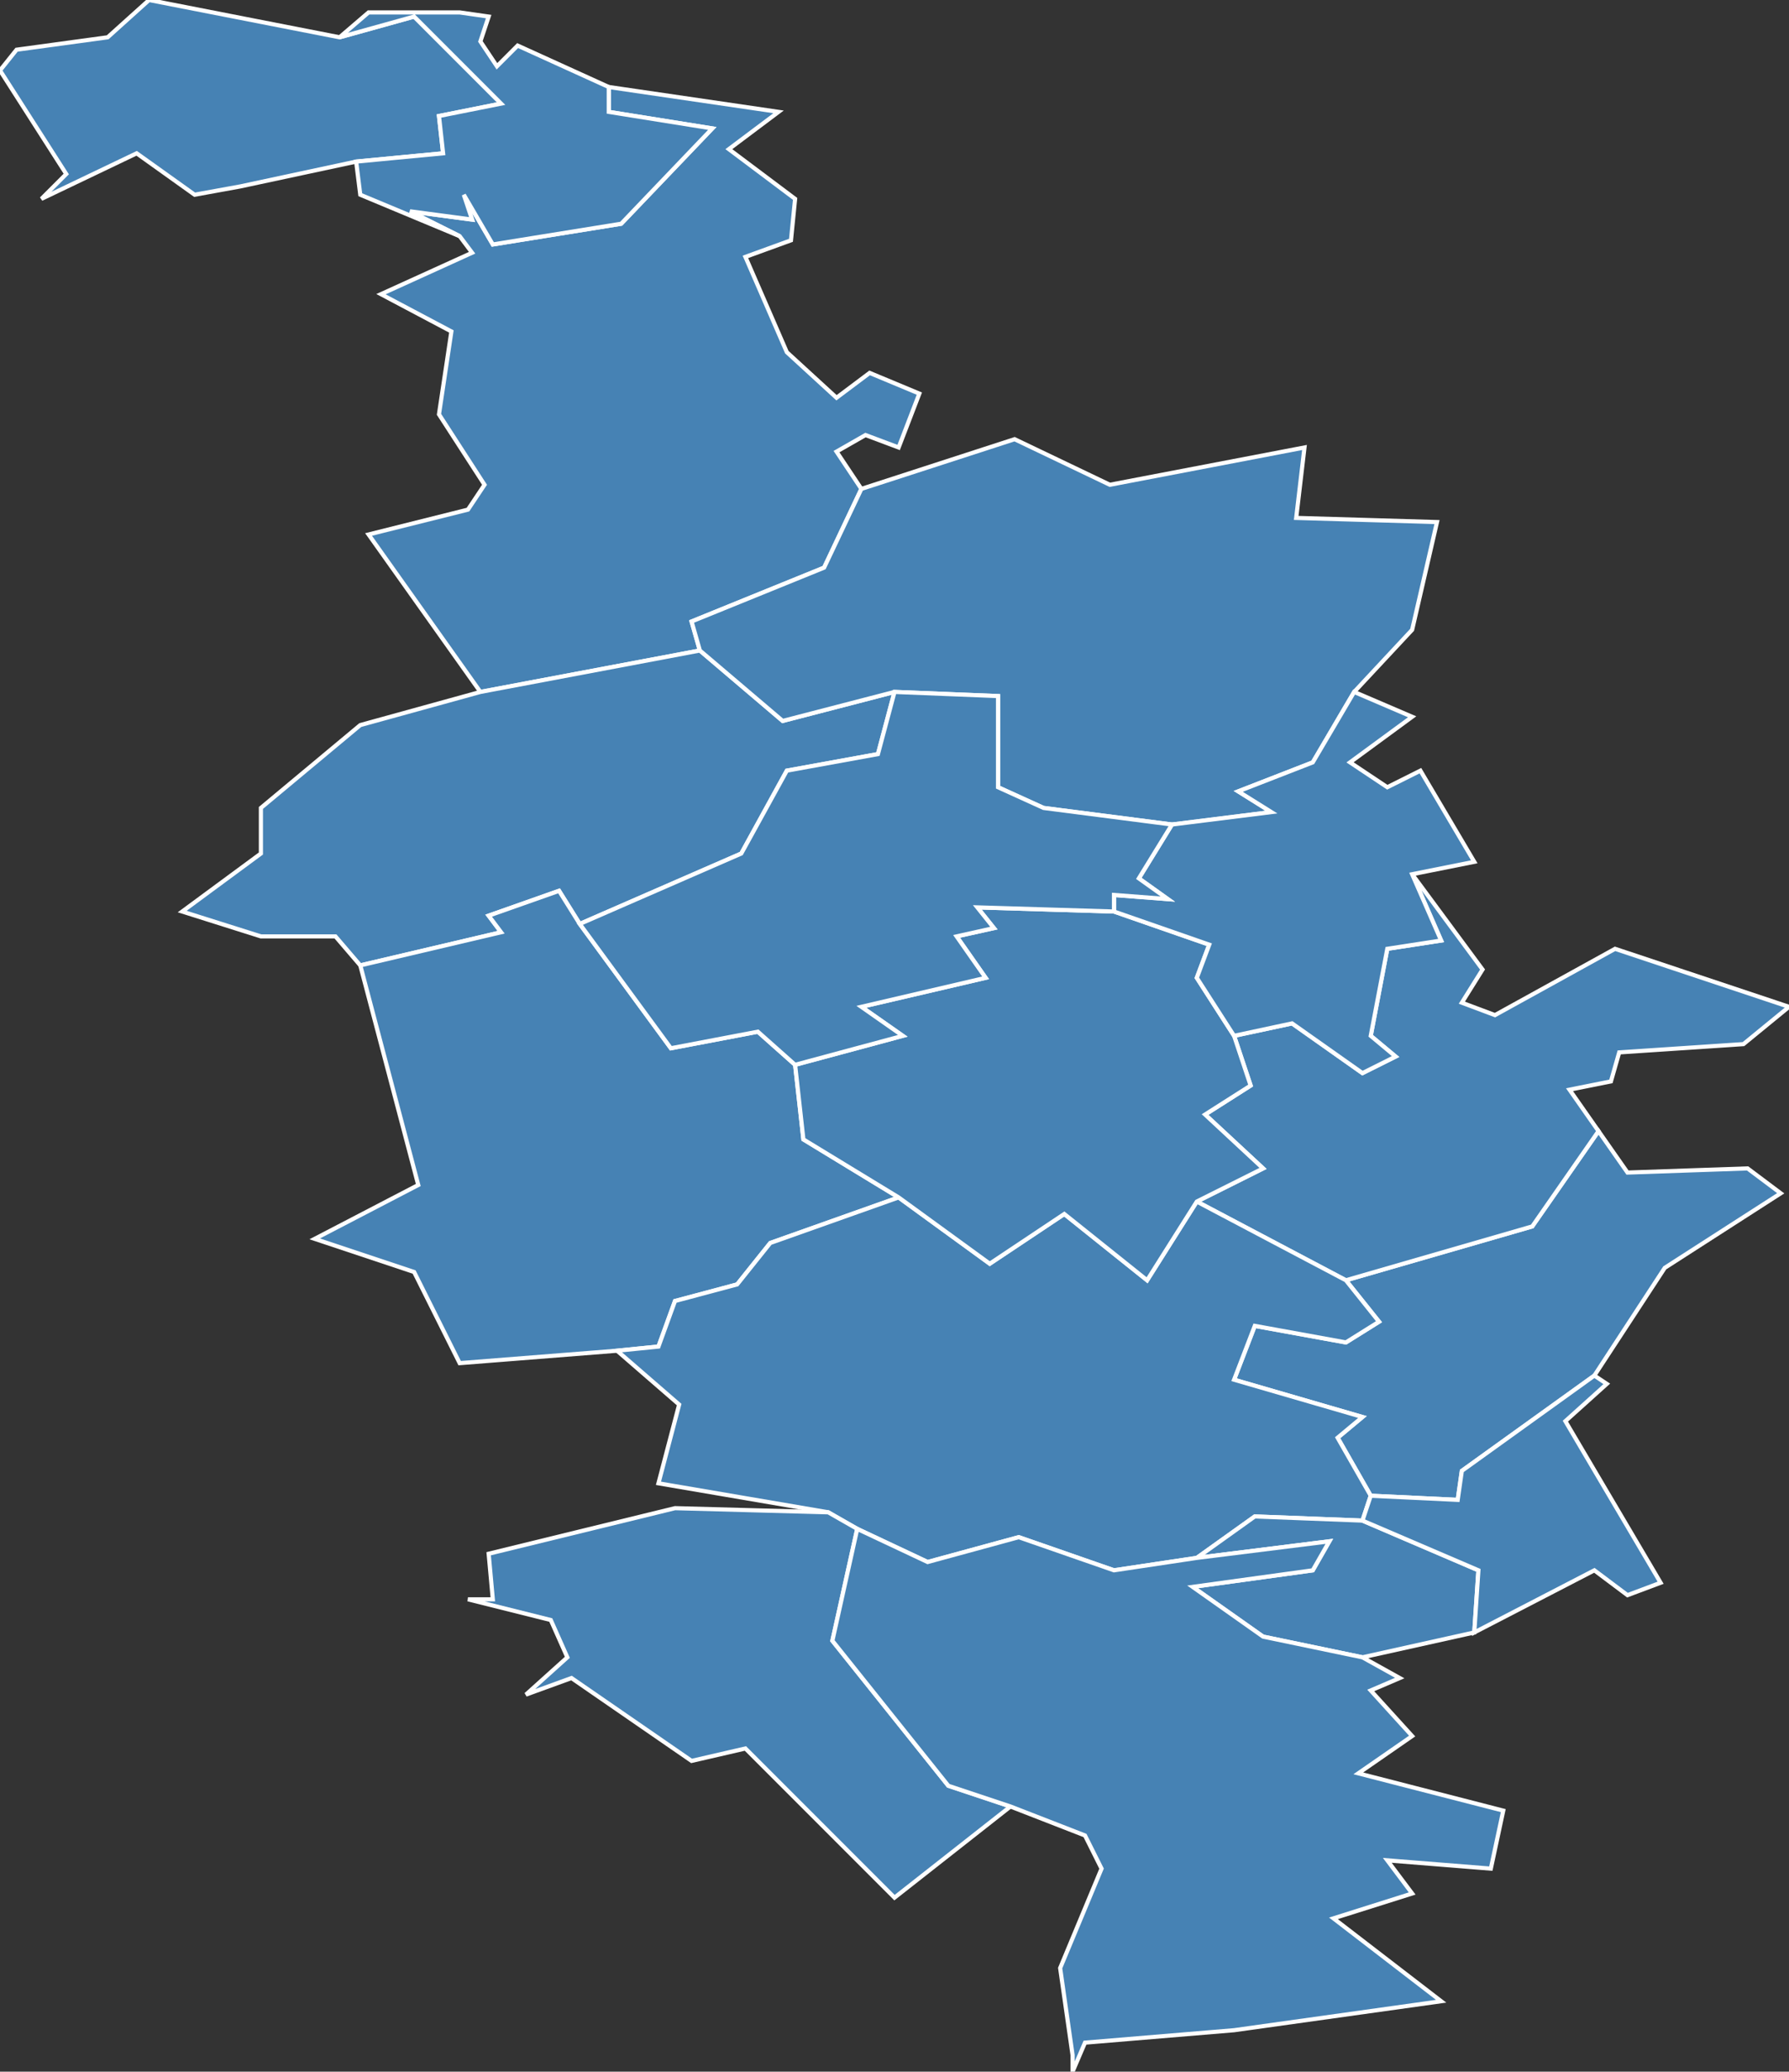 <?xml version="1.0" encoding="utf-8"?>
<svg version="1.1" id="svgmap" xmlns="http://www.w3.org/2000/svg" xmlns:xlink="http://www.w3.org/1999/xlink" x="0px" y="0px" width="100%" height="100%" viewBox="0 0 432 500">
<rect x="0" y="0" width="432" height="500" fill="#333333" stroke="none"/>
<polygon points="385,332 353,355 352,362 331,361 323,347 329,342 298,333 303,320 325,324 333,319 325,309 370,296 386,273 393,283 422,282 430,288 402,306 385,332" id="57012" class="commune" fill="steelblue" stroke-width="1" stroke="white" geotype="commune" geoname="Algrange" code_insee="57012" code_canton="5701"/><polygon points="386,273 370,296 325,309 289,290 305,282 291,269 302,262 298,250 312,247 329,259 337,255 331,250 335,229 348,227 341,211 358,234 353,242 361,245 390,229 432,243 421,252 391,254 389,261 379,263 386,273" id="57022" class="commune" fill="steelblue" stroke-width="1" stroke="white" geotype="commune" geoname="Angevillers" code_insee="57022" code_canton="5701"/><polygon points="111,57 99,51 114,53 112,47 119,59 150,54 172,31 147,27 147,21 188,27 176,36 192,48 191,58 180,62 190,85 202,96 210,90 222,95 217,108 209,105 202,109 208,118 199,137 167,150 169,157 116,167 89,129 113,123 117,117 106,100 109,80 92,71 114,61 111,57" id="57038" class="commune" fill="steelblue" stroke-width="1" stroke="white" geotype="commune" geoname="Audun-le-Tiche" code_insee="57038" code_canton="5701"/><polygon points="63,226 44,220 63,206 63,195 87,175 116,167 169,157 189,174 216,167 212,182 190,186 179,206 140,223 135,215 118,221 121,225 87,233 81,226 63,226" id="57041" class="commune" fill="steelblue" stroke-width="1" stroke="white" geotype="commune" geoname="Aumetz" code_insee="57041" code_canton="5701"/><polygon points="149,326 111,329 100,307 76,299 101,286 87,233 121,225 118,221 135,215 140,223 162,253 183,249 192,257 194,275 217,289 186,300 178,310 163,314 159,325 149,326" id="57096" class="commune" fill="steelblue" stroke-width="1" stroke="white" geotype="commune" geoname="Boulange" code_insee="57096" code_canton="5701"/><polygon points="289,376 269,379 246,371 224,377 207,369 200,365 159,358 164,339 149,326 159,325 163,314 178,310 186,300 217,289 239,305 257,293 277,309 289,290 325,309 333,319 325,324 303,320 298,333 329,342 323,347 331,361 329,367 303,366 289,376" id="57226" class="commune" fill="steelblue" stroke-width="1" stroke="white" geotype="commune" geoname="Fontoy" code_insee="57226" code_canton="5701"/><polygon points="289,290 277,309 257,293 239,305 217,289 194,275 192,257 218,250 208,243 238,236 231,226 240,224 236,219 269,220 292,228 289,236 298,250 302,262 291,269 305,282 289,290" id="57305" class="commune" fill="steelblue" stroke-width="1" stroke="white" geotype="commune" geoname="Havange" code_insee="57305" code_canton="5701"/><polygon points="289,376 303,366 329,367 357,379 356,394 329,400 305,395 288,383 317,379 321,372 289,376" id="57368" class="commune" fill="steelblue" stroke-width="1" stroke="white" geotype="commune" geoname="Knutange" code_insee="57368" code_canton="5701"/><polygon points="244,436 216,458 180,422 167,425 138,405 127,409 137,400 133,391 113,386 119,386 118,375 163,364 200,365 207,369 201,396 229,431 244,436" id="57411" class="commune" fill="steelblue" stroke-width="1" stroke="white" geotype="commune" geoname="Lommerange" code_insee="57411" code_canton="5701"/><polygon points="207,369 224,377 246,371 269,379 289,376 321,372 317,379 288,383 305,395 329,400 338,405 331,408 341,419 328,428 363,437 360,451 335,449 341,457 322,463 348,483 298,490 262,493 259,500 259,496 256,475 266,451 262,443 244,436 229,431 201,396 207,369" id="57498" class="commune" fill="steelblue" stroke-width="1" stroke="white" geotype="commune" geoname="Neufchef" code_insee="57498" code_canton="5701"/><polygon points="385,332 388,334 378,343 401,382 393,385 385,379 356,394 357,379 329,367 331,361 352,362 353,355 385,332" id="57508" class="commune" fill="steelblue" stroke-width="1" stroke="white" geotype="commune" geoname="Nilvange" code_insee="57508" code_canton="5701"/><polygon points="347,126 341,152 327,167 317,184 299,191 307,196 283,199 252,195 241,190 241,168 216,167 189,174 169,157 167,150 199,137 208,118 245,106 268,117 315,108 313,125 347,126" id="57529" class="commune" fill="steelblue" stroke-width="1" stroke="white" geotype="commune" geoname="Ottange" code_insee="57529" code_canton="5701"/><polygon points="82,9 100,4 121,25 106,28 107,37 86,39 58,45 47,47 33,37 10,48 16,42 0,17 4,12 26,9 36,0 82,9" id="57565" class="commune" fill="steelblue" stroke-width="1" stroke="white" geotype="commune" geoname="Rédange" code_insee="57565" code_canton="5701"/><polygon points="327,167 341,173 326,184 335,190 343,186 356,208 341,211 348,227 335,229 331,250 337,255 329,259 312,247 298,250 289,236 292,228 269,220 269,216 282,217 275,212 283,199 307,196 299,191 317,184 327,167" id="57586" class="commune" fill="steelblue" stroke-width="1" stroke="white" geotype="commune" geoname="Rochonvillers" code_insee="57586" code_canton="5701"/><polygon points="111,57 87,47 86,39 107,37 106,28 121,25 100,4 82,9 89,3 111,3 118,4 116,10 120,16 125,11 147,21 147,27 172,31 150,54 119,59 112,47 114,53 99,51 111,57" id="57603" class="commune" fill="steelblue" stroke-width="1" stroke="white" geotype="commune" geoname="Russange" code_insee="57603" code_canton="5701"/><polygon points="216,167 241,168 241,190 252,195 283,199 275,212 282,217 269,216 269,220 236,219 240,224 231,226 238,236 208,243 218,250 192,257 183,249 162,253 140,223 179,206 190,186 212,182 216,167" id="57678" class="commune" fill="steelblue" stroke-width="1" stroke="white" geotype="commune" geoname="Tressange" code_insee="57678" code_canton="5701"/></svg>